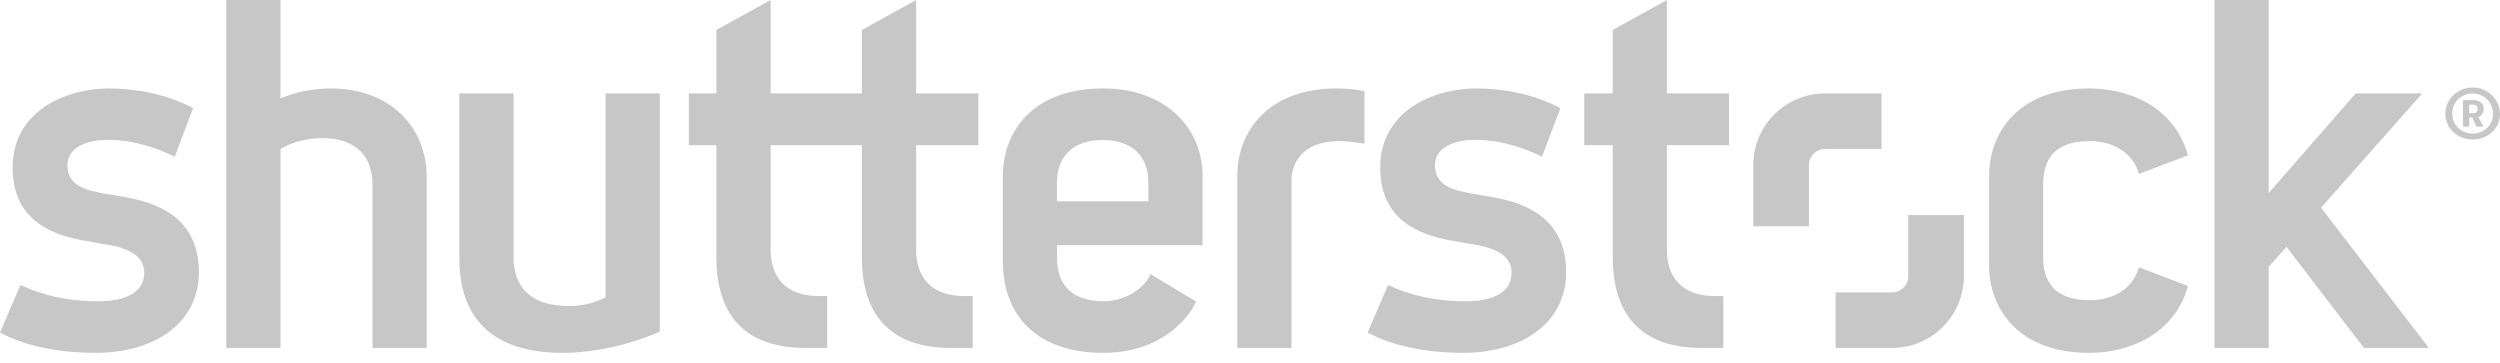 <svg width="227" height="33" viewBox="0 0 227 33" fill="none" xmlns="http://www.w3.org/2000/svg">
<path d="M135.497 17.894C135.154 17.834 134.004 17.643 133.667 17.581C131.849 17.254 130.293 16.829 130.293 14.999C130.293 13.428 131.939 12.695 133.987 12.695C137.035 12.695 139.709 14.077 140.014 14.23L141.685 9.819C141.042 9.485 138.322 8.031 134.039 8.031C130.116 8.031 125.325 10.093 125.325 15.221C125.325 19.81 128.602 21.283 131.761 21.839C132.197 21.919 133.568 22.154 133.96 22.223C136.084 22.581 137.251 23.374 137.251 24.764C137.251 26.53 135.594 27.358 133.085 27.358C129.069 27.358 126.711 26.159 126.031 25.879L124.18 30.194C124.754 30.491 127.497 32.038 132.847 32.038C138.04 32.038 142.206 29.465 142.206 24.676C142.166 20.218 139.171 18.526 135.497 17.894ZM151.352 0L146.438 2.72V8.48H143.85V13.182H146.438V23.349C146.438 27.691 148.221 31.59 154.513 31.59H156.481V26.884H155.743C152.65 26.884 151.352 25.098 151.352 22.672V13.182H156.995V8.48H151.352V0ZM189.742 12.812C191.66 12.812 193.624 13.685 194.214 15.797L198.672 14.1C197.424 9.683 193.323 8.031 189.706 8.031C183.226 8.031 180.613 12.059 180.613 15.973V24.095C180.613 28.008 183.226 32.038 189.707 32.038C193.323 32.038 197.424 30.384 198.672 25.967L194.214 24.271C193.624 26.381 191.66 27.258 189.742 27.258C186.404 27.258 185.518 25.429 185.518 23.344V16.722C185.518 14.639 186.404 12.812 189.742 12.812ZM210.754 18.859L219.941 8.48H213.897L205.996 17.528V0H201.077V31.59H205.996V24.235L207.609 22.411L214.646 31.59H220.543L210.754 18.859Z" fill="#C7C7C7"/>
<path d="M170.843 13.524H165.724C165.333 13.524 164.959 13.679 164.682 13.954C164.406 14.23 164.25 14.604 164.249 14.994V20.542H159.199V14.994C159.199 11.395 162.118 8.481 165.724 8.481H170.843V13.524ZM166.676 26.547H171.799C172.189 26.546 172.564 26.391 172.84 26.115C173.116 25.839 173.271 25.465 173.272 25.075V19.529H178.322V25.075C178.322 28.673 175.401 31.59 171.799 31.59H166.676V26.547ZM83.183 8.481H88.836V13.183H83.183V22.672C83.183 25.098 84.484 26.884 87.58 26.884H88.319V31.59H86.347C80.041 31.59 78.258 27.691 78.258 23.349V13.183H69.973V22.672C69.973 25.098 71.275 26.884 74.372 26.884H75.108V31.59H73.135C66.832 31.59 65.046 27.691 65.046 23.349V13.183H62.55V8.481H65.046V2.72L69.973 0V8.48H78.259V2.721L83.183 0.001L83.183 8.481ZM30.03 8.032C28.473 8.032 26.892 8.334 25.47 8.935V0.001H20.546V31.59H25.47V13.532C26.46 12.911 27.883 12.541 29.276 12.541C32.371 12.541 33.827 14.259 33.827 16.794V31.591H38.747V16.121C38.747 11.457 35.364 8.032 30.03 8.032M54.987 26.994C54.051 27.499 52.867 27.788 51.688 27.788C48.013 27.788 46.632 25.919 46.632 23.34V8.481H41.708V23.43C41.708 29.242 45.071 32.038 51.082 32.038C53.96 32.038 57.148 31.311 59.908 30.117V8.481H54.987V26.994ZM11.339 17.895C10.998 17.835 9.843 17.643 9.505 17.582C7.688 17.255 6.124 16.83 6.124 15C6.124 13.429 7.772 12.696 9.827 12.696C12.88 12.696 15.558 14.078 15.864 14.231L17.537 9.82C16.898 9.486 14.17 8.032 9.876 8.032C5.948 8.032 1.147 10.094 1.147 15.221C1.147 19.811 4.427 21.283 7.596 21.839C8.032 21.92 9.406 22.154 9.802 22.223C11.929 22.582 13.094 23.374 13.094 24.765C13.094 26.53 11.438 27.358 8.926 27.358C4.898 27.358 2.536 26.16 1.853 25.88L0 30.195C0.578 30.491 3.324 32.038 8.685 32.038C13.887 32.038 18.062 29.465 18.062 24.676C18.017 20.218 15.019 18.527 11.339 17.895ZM104.27 18.283H95.968V16.602C95.968 14.726 96.911 12.715 100.145 12.715C103.262 12.715 104.27 14.674 104.27 16.511V18.283ZM109.194 15.974C109.194 11.746 105.969 8.03 100.168 8.03C93.584 8.03 91.055 12.137 91.055 15.974V23.649C91.055 28.959 94.453 32.038 100.168 32.038C105.21 32.038 107.827 29.127 108.604 27.378L104.448 24.884C104.093 25.911 102.447 27.352 100.201 27.352C97.156 27.352 95.986 25.656 95.986 23.531L95.968 22.265H109.194V15.974ZM112.346 15.982V31.59H117.265V16.402C117.265 15.076 118.019 12.809 121.633 12.809C122.2 12.809 123.482 12.97 123.893 13.047V8.279C123.448 8.172 122.431 8.03 121.38 8.03C115.122 8.03 112.346 11.951 112.346 15.982Z" fill="#C7C7C7"/>
<path d="M224.961 9.857C224.961 9.674 224.841 9.503 224.522 9.503H224.203V10.279H224.522C224.867 10.279 224.961 10.13 224.961 9.891V9.857ZM224.914 11.501C224.902 11.501 224.89 11.498 224.879 11.492C224.868 11.486 224.86 11.477 224.854 11.467L224.474 10.668H224.203V11.456C224.203 11.478 224.19 11.501 224.167 11.501H223.692C223.668 11.501 223.644 11.478 223.644 11.456V9.092H224.594C225.233 9.092 225.517 9.48 225.517 9.846V9.891C225.517 10.211 225.34 10.507 225.02 10.645L225.495 11.456C225.506 11.478 225.495 11.501 225.47 11.501H224.914ZM224.522 8.486C223.444 8.486 222.66 9.298 222.66 10.337C222.659 10.573 222.706 10.806 222.799 11.025C222.892 11.243 223.029 11.441 223.202 11.608C223.375 11.775 223.581 11.907 223.808 11.996C224.034 12.086 224.277 12.131 224.522 12.13C225.6 12.13 226.372 11.307 226.372 10.337C226.372 9.308 225.53 8.486 224.522 8.486ZM224.522 12.667C223.147 12.667 222.033 11.662 222.033 10.337C222.033 10.022 222.097 9.711 222.223 9.421C222.348 9.13 222.531 8.866 222.763 8.645C222.994 8.423 223.268 8.247 223.57 8.127C223.872 8.008 224.196 7.947 224.522 7.948C225.179 7.95 225.808 8.202 226.272 8.65C226.737 9.098 226.998 9.704 227 10.337C227 11.662 225.897 12.667 224.522 12.667Z" fill="#C7C7C7"/>
</svg>
